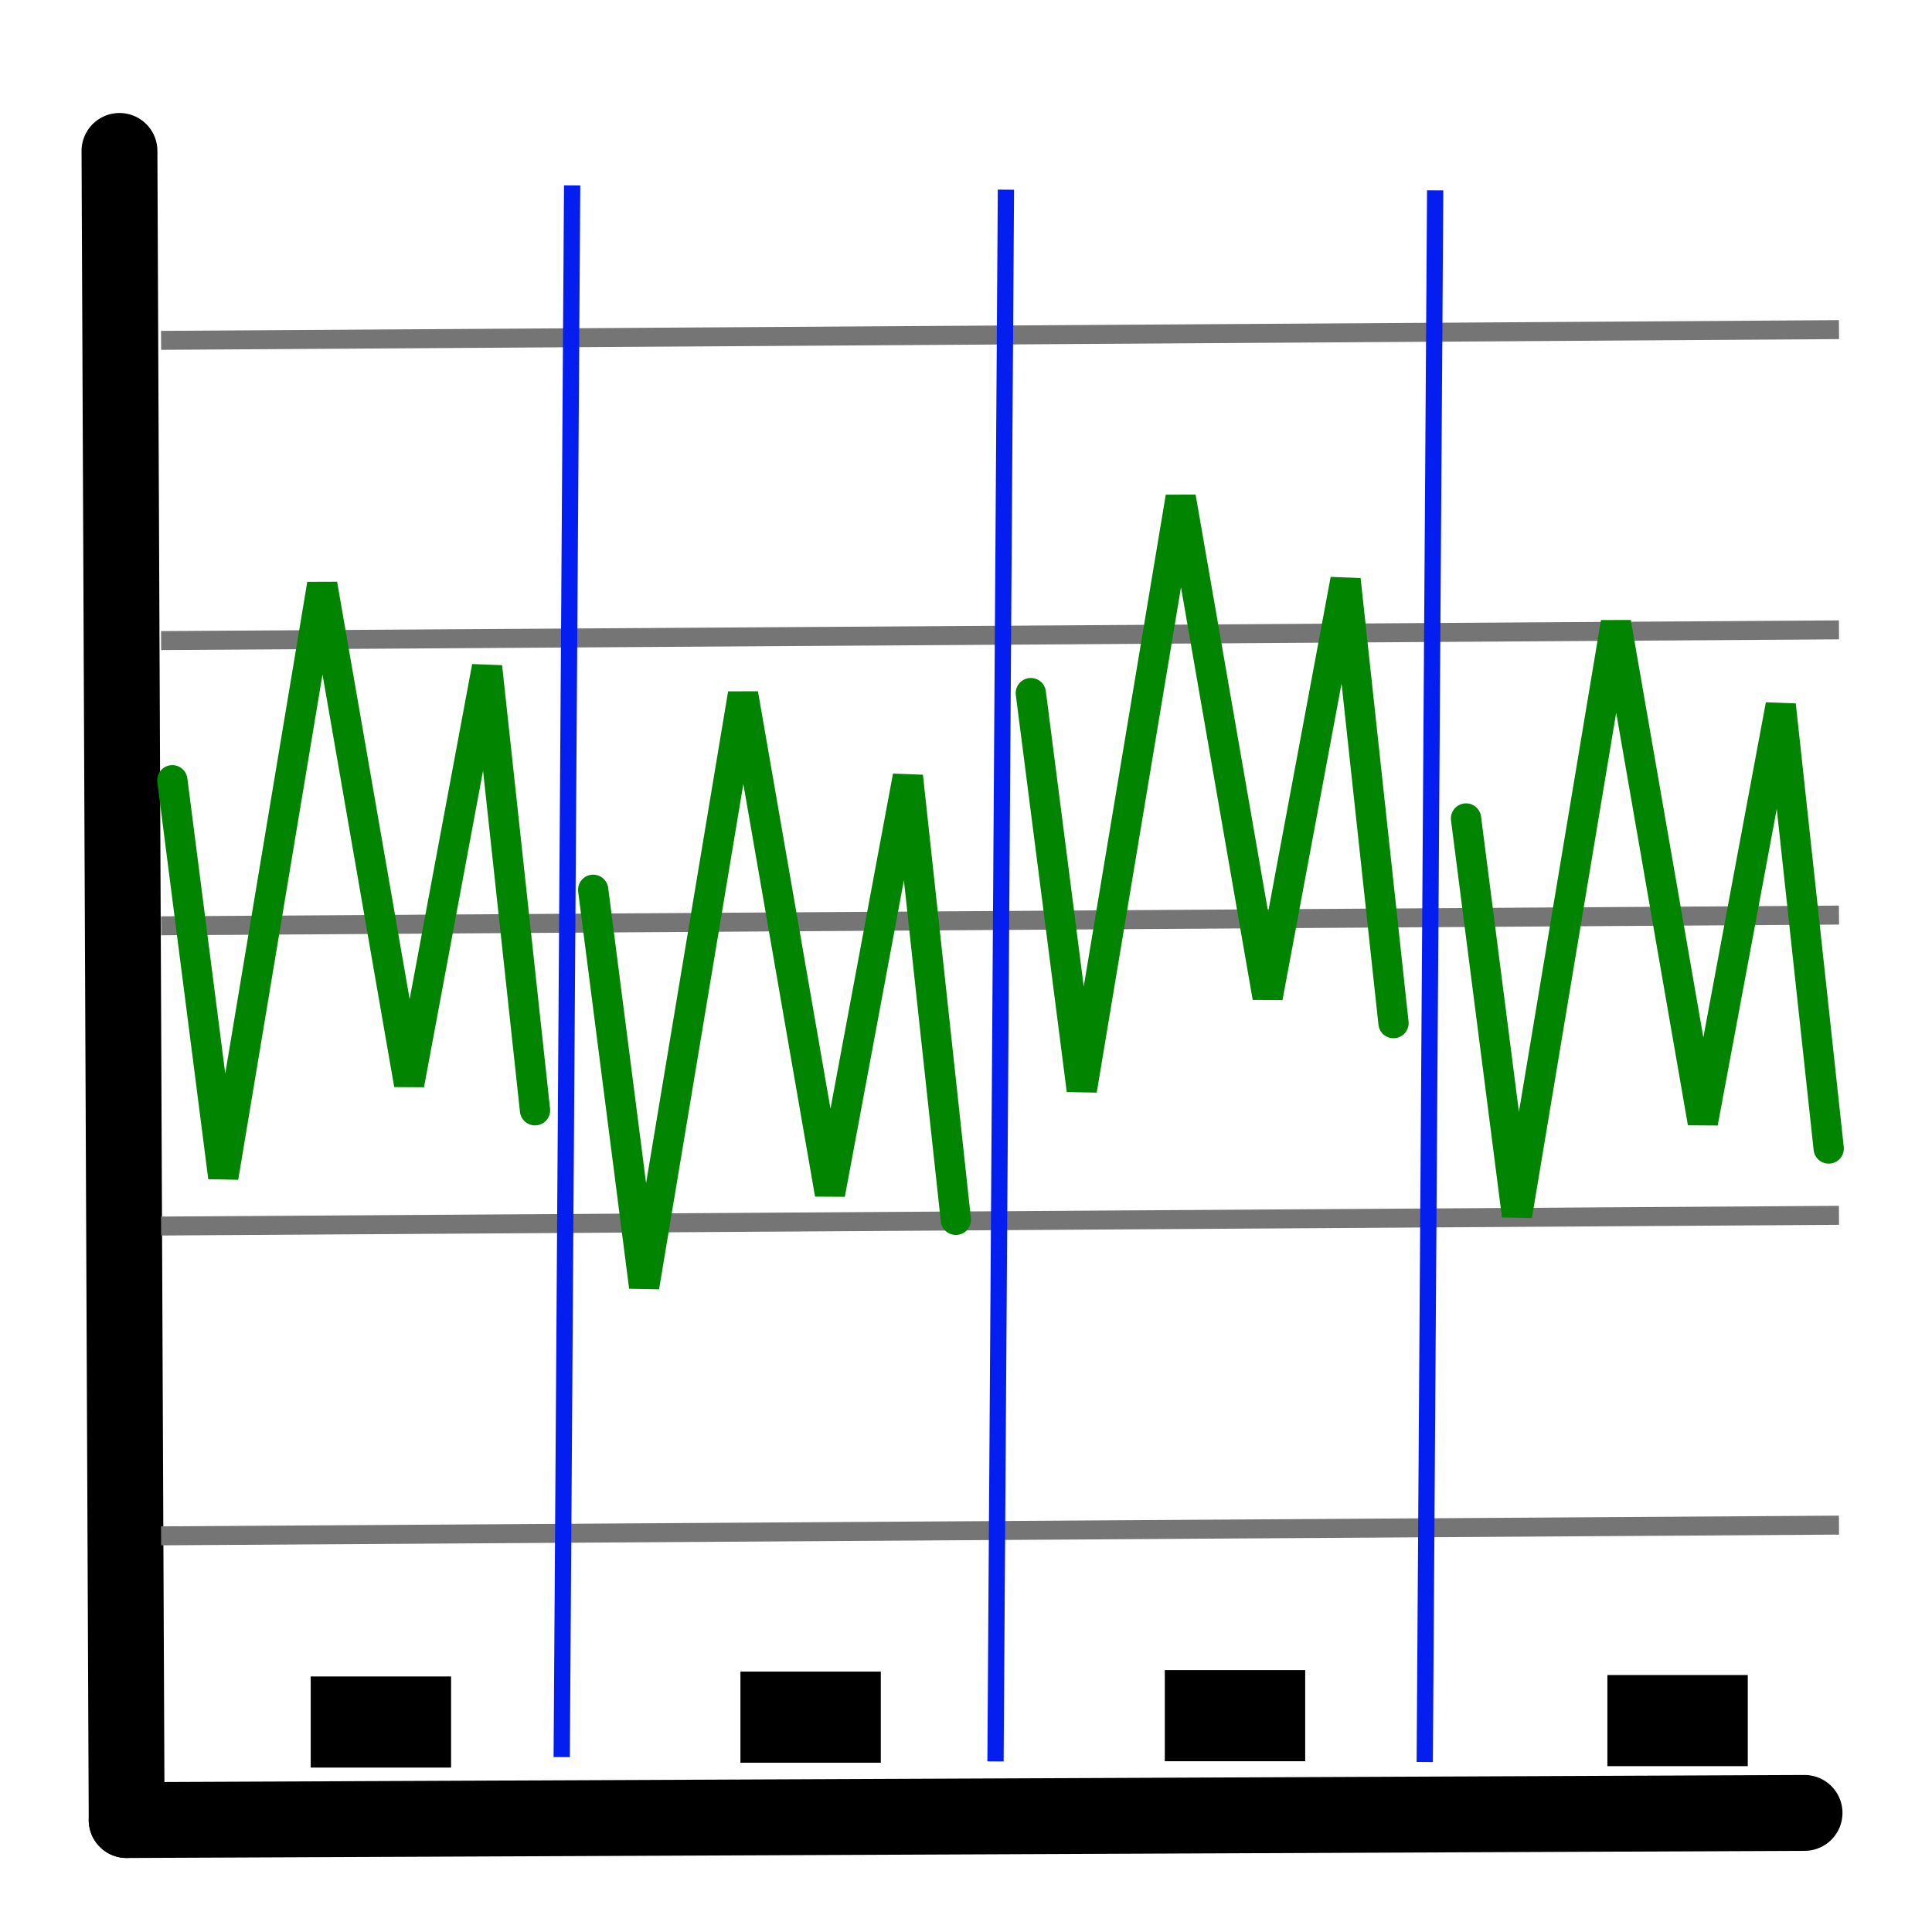 <?xml version="1.0" encoding="UTF-8" standalone="no"?>
<!-- Created with Inkscape (http://www.inkscape.org/) -->

<svg
   xmlns:dc="http://purl.org/dc/elements/1.1/"
   xmlns:cc="http://creativecommons.org/ns#"
   xmlns:rdf="http://www.w3.org/1999/02/22-rdf-syntax-ns#"
   xmlns:svg="http://www.w3.org/2000/svg"
   xmlns="http://www.w3.org/2000/svg"
   xmlns:sodipodi="http://sodipodi.sourceforge.net/DTD/sodipodi-0.dtd"
   xmlns:inkscape="http://www.inkscape.org/namespaces/inkscape"
   width="297mm"
   height="297mm"
   viewBox="0 0 297 297"
   version="1.1"
   id="svg4622"
   inkscape:version="0.92.5 (2060ec1f9f, 2020-04-08)"
   sodipodi:docname="iconsegmentation.svg">
  <defs
     id="defs4616" />
  <sodipodi:namedview
     id="base"
     pagecolor="#ffffff"
     bordercolor="#666666"
     borderopacity="1.0"
     inkscape:pageopacity="0.0"
     inkscape:pageshadow="2"
     inkscape:zoom="0.7"
     inkscape:cx="730.98798"
     inkscape:cy="566.06414"
     inkscape:document-units="mm"
     inkscape:current-layer="layer1"
     showgrid="false"
     inkscape:window-width="1920"
     inkscape:window-height="1001"
     inkscape:window-x="-9"
     inkscape:window-y="-9"
     inkscape:window-maximized="1" />
  <g
     inkscape:label="Layer 1"
     inkscape:groupmode="layer"
     id="layer1">
    <path
       style="fill:none;stroke:#000000;stroke-width:11.66;stroke-linecap:round;stroke-linejoin:miter;stroke-miterlimit:4;stroke-dasharray:none;stroke-opacity:1"
       d="M 19.47,279.793 277.408,278.694"
       id="path3721"
       inkscape:connector-curvature="0" />
    <path
       style="fill:#ff0000;stroke:#000000;stroke-width:11.66;stroke-linecap:round;stroke-linejoin:miter;stroke-miterlimit:4;stroke-dasharray:none;stroke-opacity:1"
       d="M 19.47,279.793 18.366,23.201"
       id="path3721-8"
       inkscape:connector-curvature="0" />
    <path
       inkscape:connector-curvature="0"
       id="path4566"
       d="M 24.762,188.475 282.7,186.826"
       style="fill:none;stroke:#757575;stroke-width:2.915;stroke-linecap:butt;stroke-linejoin:miter;stroke-miterlimit:4;stroke-dasharray:none;stroke-opacity:1" />
    <path
       style="fill:none;stroke:#757575;stroke-width:2.915;stroke-linecap:butt;stroke-linejoin:miter;stroke-miterlimit:4;stroke-dasharray:none;stroke-opacity:1"
       d="M 24.762,142.321 282.7,140.673"
       id="path4568"
       inkscape:connector-curvature="0" />
    <path
       inkscape:connector-curvature="0"
       id="path4570"
       d="M 24.762,98.475 282.7,96.827"
       style="fill:none;stroke:#757575;stroke-width:2.915;stroke-linecap:butt;stroke-linejoin:miter;stroke-miterlimit:4;stroke-dasharray:none;stroke-opacity:1" />
    <path
       style="fill:none;stroke:#757575;stroke-width:2.915;stroke-linecap:butt;stroke-linejoin:miter;stroke-miterlimit:4;stroke-dasharray:none;stroke-opacity:1"
       d="M 24.762,52.321 282.7,50.673"
       id="path4572"
       inkscape:connector-curvature="0" />
    <path
       style="fill:none;stroke:#757575;stroke-width:2.915;stroke-linecap:butt;stroke-linejoin:miter;stroke-miterlimit:4;stroke-dasharray:none;stroke-opacity:1"
       d="M 24.762,236.1 282.7,234.452"
       id="path845"
       inkscape:connector-curvature="0" />
    <path
       style="fill:none;stroke:#018500;stroke-width:4.654;stroke-linecap:round;stroke-linejoin:miter;stroke-miterlimit:4;stroke-dasharray:none;stroke-opacity:1"
       d="m 26.493,119.946 7.833,61.036 15.205,-91.157 13.362,76.889 11.98,-64.207 7.372,68.17"
       id="path4606-2"
       inkscape:connector-curvature="0"
       sodipodi:nodetypes="cccccc" />
    <path
       style="fill:none;stroke:#051ef0;stroke-width:2.5;stroke-linecap:butt;stroke-linejoin:miter;stroke-miterlimit:4;stroke-dasharray:none;stroke-opacity:1"
       d="M 86.35,270.116 87.953,28.505"
       id="path877"
       inkscape:connector-curvature="0" />
    <path
       inkscape:connector-curvature="0"
       id="path880"
       d="M 219.02,270.872 220.624,29.261"
       style="fill:none;stroke:#051ef0;stroke-width:2.5;stroke-linecap:butt;stroke-linejoin:miter;stroke-miterlimit:4;stroke-dasharray:none;stroke-opacity:1" />
    <path
       style="fill:none;stroke:#018500;stroke-width:4.654;stroke-linecap:round;stroke-linejoin:miter;stroke-miterlimit:4;stroke-dasharray:none;stroke-opacity:1"
       d="m 91.187,136.786 7.833,61.036 15.205,-91.157 13.362,76.889 11.98,-64.207 7.372,68.17"
       id="path4606-2-0"
       inkscape:connector-curvature="0"
       sodipodi:nodetypes="cccccc" />
    <path
       style="fill:none;stroke:#051ef0;stroke-width:2.5;stroke-linecap:butt;stroke-linejoin:miter;stroke-miterlimit:4;stroke-dasharray:none;stroke-opacity:1"
       d="M 153.035,270.773 154.638,29.161"
       id="path877-4"
       inkscape:connector-curvature="0" />
    <path
       style="fill:none;stroke:#018500;stroke-width:4.654;stroke-linecap:round;stroke-linejoin:miter;stroke-miterlimit:4;stroke-dasharray:none;stroke-opacity:1"
       d="m 158.466,106.548 7.833,61.036 15.205,-91.157 13.362,76.889 11.98,-64.207 7.372,68.17"
       id="path4606-2-0-9"
       inkscape:connector-curvature="0"
       sodipodi:nodetypes="cccccc" />
    <path
       style="fill:none;stroke:#018500;stroke-width:4.654;stroke-linecap:round;stroke-linejoin:miter;stroke-miterlimit:4;stroke-dasharray:none;stroke-opacity:1"
       d="m 225.368,125.824 7.833,61.036 15.205,-91.157 13.362,76.889 11.98,-64.207 7.372,68.17"
       id="path4606-2-0-9-9"
       inkscape:connector-curvature="0"
       sodipodi:nodetypes="cccccc" />
    <flowRoot
       xml:space="preserve"
       id="flowRoot3854"
       style="font-style:normal;font-weight:normal;font-size:40px;line-height:1.25;font-family:sans-serif;letter-spacing:0px;word-spacing:0px;fill:#000000;fill-opacity:1;stroke:none"
       transform="matrix(0.265,0,0,0.265,6.879,0)"><flowRegion
         id="flowRegion3856"><rect
           id="rect3858"
           width="81.429"
           height="52.857"
           x="154.286"
           y="972.52" /></flowRegion><flowPara
         id="flowPara3860">10</flowPara></flowRoot>    <flowRoot
       xml:space="preserve"
       id="flowRoot3854-3"
       style="font-style:normal;font-weight:normal;font-size:40px;line-height:1.25;font-family:sans-serif;letter-spacing:0px;word-spacing:0px;fill:#000000;fill-opacity:1;stroke:none"
       transform="matrix(0.265,0,0,0.265,72.938,-0.749)"><flowRegion
         id="flowRegion3856-1"><rect
           id="rect3858-3"
           width="81.429"
           height="52.857"
           x="154.286"
           y="972.52" /></flowRegion><flowPara
         id="flowPara3860-3">10</flowPara></flowRoot>    <flowRoot
       xml:space="preserve"
       id="flowRoot3854-9"
       style="font-style:normal;font-weight:normal;font-size:40px;line-height:1.25;font-family:sans-serif;letter-spacing:0px;word-spacing:0px;fill:#000000;fill-opacity:1;stroke:none"
       transform="matrix(0.265,0,0,0.265,138.177,-0.976)"><flowRegion
         id="flowRegion3856-7"><rect
           id="rect3858-1"
           width="81.429"
           height="52.857"
           x="154.286"
           y="972.52" /></flowRegion><flowPara
         id="flowPara3860-39">10</flowPara></flowRoot>    <flowRoot
       xml:space="preserve"
       id="flowRoot3854-2"
       style="font-style:normal;font-weight:normal;font-size:40px;line-height:1.25;font-family:sans-serif;letter-spacing:0px;word-spacing:0px;fill:#000000;fill-opacity:1;stroke:none"
       transform="matrix(0.265,0,0,0.265,206.213,-0.22)"><flowRegion
         id="flowRegion3856-2"><rect
           id="rect3858-33"
           width="81.429"
           height="52.857"
           x="154.286"
           y="972.52" /></flowRegion><flowPara
         id="flowPara3860-37">10</flowPara></flowRoot>  </g>
</svg>
